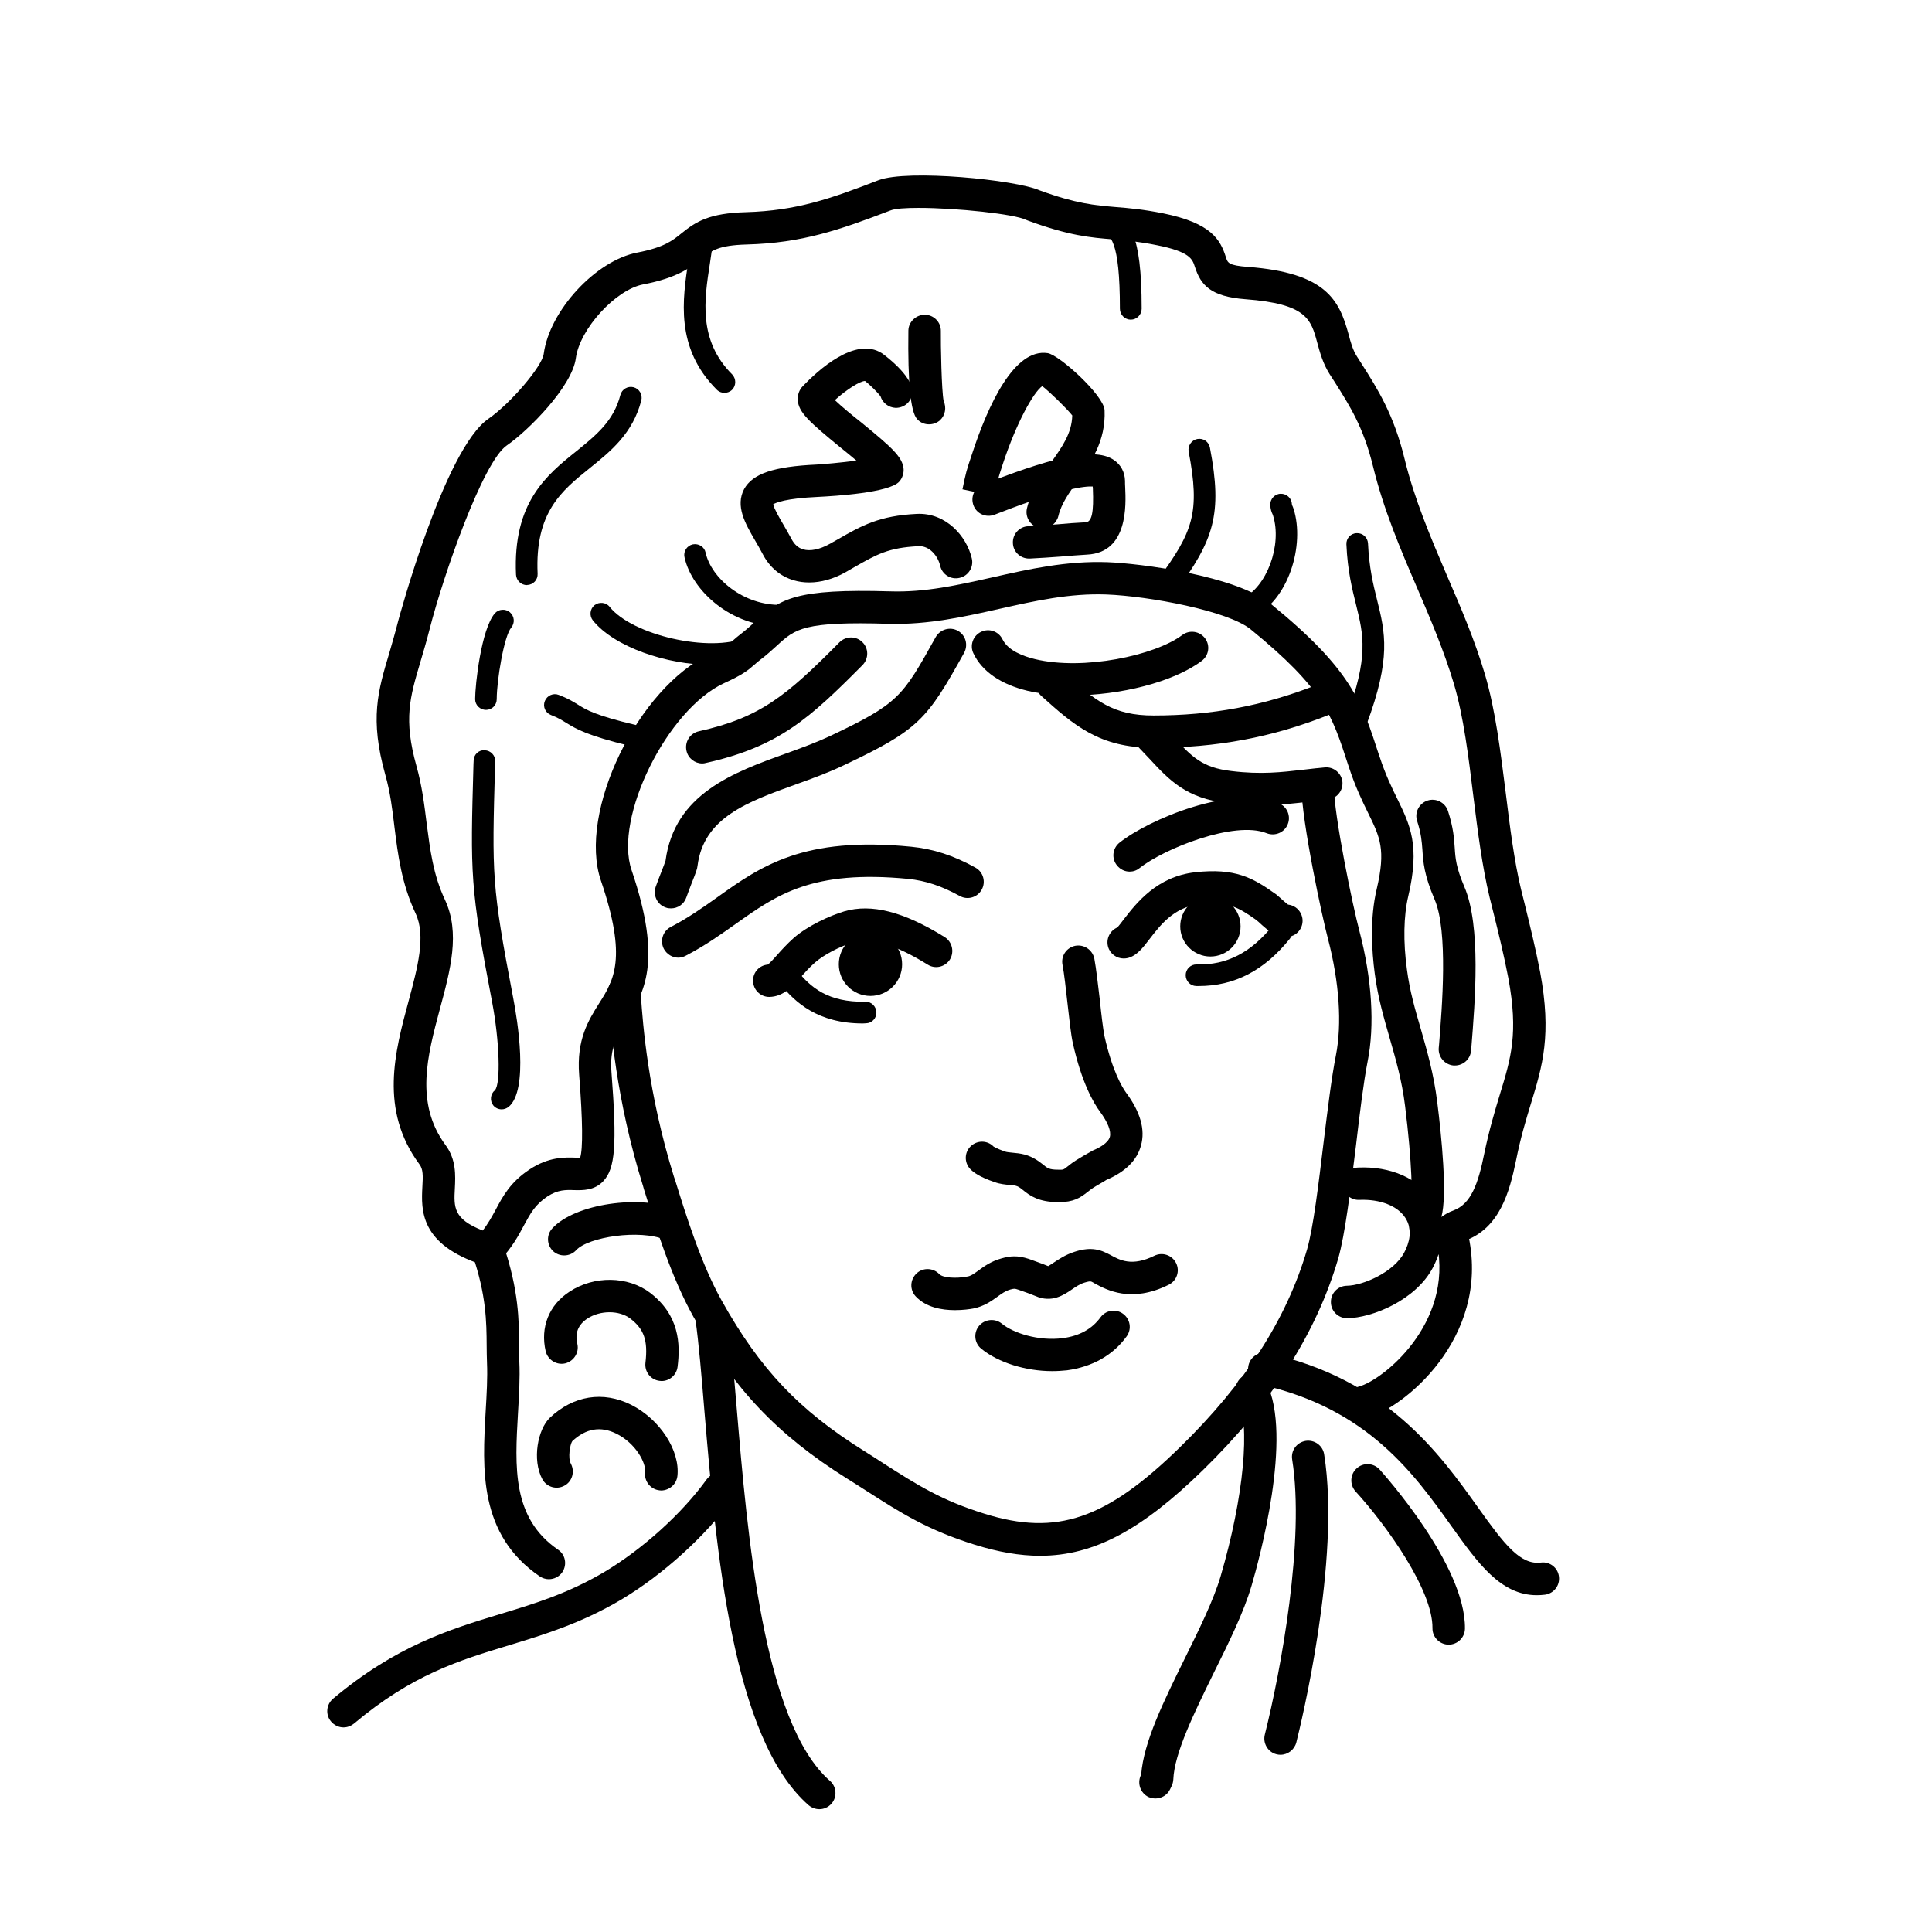 <?xml version="1.0" encoding="UTF-8"?>
<!DOCTYPE svg PUBLIC "-//W3C//DTD SVG 1.1//EN" "http://www.w3.org/Graphics/SVG/1.1/DTD/svg11.dtd">
<!-- Creator: CorelDRAW 2018 (64-Bit) -->
<svg xmlns="http://www.w3.org/2000/svg" xml:space="preserve" width="845px" height="845px" version="1.1" style="shape-rendering:geometricPrecision; text-rendering:geometricPrecision; image-rendering:optimizeQuality; fill-rule:evenodd; clip-rule:evenodd"
viewBox="0 0 117.19 117.19"
 xmlns:xlink="http://www.w3.org/1999/xlink">
 <defs>
  <style type="text/css">
   <![CDATA[
    .fil0 {fill:none}
    .fil2 {fill:black}
    .fil1 {fill:black;fill-rule:nonzero}
   ]]>
  </style>
 </defs>
 <g id="Слой_x0020_1">
  <rect class="fil0" width="117.19" height="117.19"/>
 </g>
 <g id="_1">
  <path class="fil1" d="M41.14 58.09c-0.35,0 -0.69,-0.2 -0.87,-0.53 -0.25,-0.48 -0.07,-1.08 0.41,-1.33 1.06,-0.55 1.95,-1.18 2.81,-1.79 2.69,-1.92 5.24,-3.72 11.78,-3.08 1.33,0.13 2.57,0.53 3.9,1.27 0.47,0.26 0.64,0.86 0.38,1.33 -0.26,0.48 -0.86,0.65 -1.33,0.39 -1.11,-0.61 -2.07,-0.93 -3.14,-1.04 -5.81,-0.56 -7.96,0.96 -10.45,2.73 -0.92,0.65 -1.86,1.32 -3.03,1.93 -0.15,0.08 -0.31,0.12 -0.46,0.12z"/>
  <path class="fil1" d="M68.52 52.87c-0.29,0 -0.57,-0.13 -0.77,-0.38 -0.34,-0.42 -0.27,-1.04 0.16,-1.38 1.78,-1.41 6.81,-3.54 9.66,-2.39 0.5,0.2 0.75,0.78 0.54,1.28 -0.2,0.5 -0.77,0.74 -1.28,0.54 -1.93,-0.78 -6.21,0.93 -7.7,2.11 -0.18,0.15 -0.39,0.22 -0.61,0.22z"/>
  <path class="fil1" d="M68.16 58.14c-0.43,0 -0.83,-0.28 -0.95,-0.72 -0.13,-0.48 0.12,-0.97 0.56,-1.16 0.09,-0.09 0.27,-0.33 0.4,-0.5 0.75,-0.97 2,-2.59 4.32,-2.85 2.42,-0.27 3.49,0.33 4.83,1.28 0.07,0.04 0.18,0.14 0.33,0.27 0.1,0.09 0.33,0.3 0.48,0.41 0.33,0.04 0.63,0.23 0.78,0.55 0.24,0.48 0.04,1.07 -0.44,1.31 -0.81,0.4 -1.55,-0.27 -2.14,-0.82 -0.07,-0.05 -0.12,-0.1 -0.16,-0.13 -1.07,-0.75 -1.67,-1.12 -3.46,-0.92 -1.49,0.17 -2.32,1.24 -2.98,2.1 -0.43,0.56 -0.77,1 -1.31,1.15 -0.09,0.02 -0.18,0.03 -0.26,0.03z"/>
  <path class="fil1" d="M46.66 60.47c-0.54,0 -0.98,-0.44 -0.98,-0.98 -0.01,-0.52 0.39,-0.94 0.89,-0.98 0.13,-0.09 0.37,-0.36 0.55,-0.56 0.27,-0.31 0.61,-0.68 1.03,-1.06 0.86,-0.74 2.16,-1.34 3.06,-1.61 1.65,-0.48 3.59,0.01 6.09,1.56 0.46,0.29 0.6,0.9 0.32,1.36 -0.29,0.46 -0.9,0.6 -1.35,0.31 -1.97,-1.22 -3.44,-1.66 -4.5,-1.35 -0.82,0.24 -1.79,0.75 -2.33,1.22 -0.33,0.29 -0.6,0.59 -0.86,0.88 -0.53,0.59 -1.07,1.2 -1.92,1.21l0 0z"/>
  <path class="fil1" d="M64.21 72.92c-0.02,0 -0.04,0 -0.07,0 -1.12,-0.02 -1.64,-0.36 -2.11,-0.75 -0.19,-0.15 -0.26,-0.2 -0.4,-0.24 -0.1,-0.03 -0.23,-0.04 -0.38,-0.05 -0.26,-0.03 -0.58,-0.05 -0.93,-0.18 -0.94,-0.32 -1.28,-0.6 -1.46,-0.78 -0.38,-0.39 -0.37,-1.02 0.02,-1.39 0.39,-0.38 1.02,-0.37 1.39,0.02l0 0c0.01,0 0.18,0.12 0.69,0.3 0.12,0.04 0.28,0.05 0.46,0.07 0.21,0.02 0.45,0.04 0.72,0.11 0.55,0.15 0.88,0.42 1.13,0.61 0.25,0.21 0.37,0.31 0.9,0.31 0.33,0.01 0.33,0.01 0.58,-0.19 0.16,-0.13 0.39,-0.31 0.72,-0.5l0.3 -0.18c0.42,-0.24 0.45,-0.26 0.53,-0.3 0.34,-0.14 0.91,-0.43 1.02,-0.82 0.09,-0.34 -0.12,-0.88 -0.59,-1.52 -0.39,-0.52 -1.12,-1.76 -1.66,-4.19 -0.11,-0.51 -0.21,-1.43 -0.32,-2.4 -0.1,-0.89 -0.2,-1.81 -0.3,-2.32 -0.11,-0.54 0.24,-1.05 0.77,-1.16 0.54,-0.1 1.05,0.25 1.16,0.78 0.11,0.59 0.22,1.55 0.33,2.48 0.09,0.88 0.2,1.79 0.28,2.2 0.48,2.14 1.08,3.12 1.31,3.44 0.87,1.17 1.18,2.25 0.91,3.21 -0.24,0.9 -0.95,1.6 -2.1,2.09 -0.06,0.04 -0.19,0.12 -0.35,0.21l-0.29 0.17c-0.22,0.13 -0.36,0.24 -0.5,0.35 -0.45,0.36 -0.85,0.62 -1.76,0.62z"/>
  <path class="fil1" d="M65.05 42.18c-0.98,0 -1.91,-0.09 -2.73,-0.28 -1.61,-0.39 -2.75,-1.17 -3.27,-2.26 -0.24,-0.48 -0.04,-1.07 0.45,-1.31 0.49,-0.24 1.07,-0.04 1.31,0.45 0.33,0.68 1.26,1.03 1.97,1.2 2.93,0.71 7.28,-0.22 8.93,-1.46 0.44,-0.33 1.05,-0.24 1.38,0.19 0.33,0.44 0.24,1.05 -0.2,1.38 -1.72,1.29 -4.96,2.09 -7.84,2.09z"/>
  <path class="fil1" d="M69.97 45.36c-3.3,0 -4.84,-1.38 -6.8,-3.14 -0.41,-0.36 -0.44,-0.99 -0.08,-1.39 0.37,-0.4 0.99,-0.44 1.39,-0.07 1.99,1.78 3.05,2.64 5.49,2.64l0 0c3.54,0 6.68,-0.59 9.86,-1.84l0.28 -0.16c0.47,-0.27 1.07,-0.1 1.34,0.38 0.26,0.47 0.1,1.07 -0.38,1.33l-0.34 0.19c-0.04,0.03 -0.07,0.04 -0.12,0.06 -3.44,1.37 -6.82,2 -10.64,2l0 0z"/>
  <path class="fil1" d="M76.46 48.85c-0.6,0 -1.26,-0.04 -2,-0.13 -2.5,-0.3 -3.5,-1.36 -4.75,-2.71 -0.24,-0.25 -0.49,-0.52 -0.76,-0.8 -0.38,-0.39 -0.38,-1.01 0.01,-1.39 0.39,-0.38 1.01,-0.37 1.39,0.01 0.29,0.3 0.55,0.58 0.79,0.84 1.18,1.25 1.76,1.89 3.56,2.1 1.79,0.22 3.04,0.07 4.35,-0.08 0.43,-0.05 0.86,-0.1 1.31,-0.14 0.54,-0.05 1.02,0.35 1.07,0.89 0.04,0.54 -0.36,1.01 -0.9,1.06 -0.43,0.04 -0.84,0.09 -1.24,0.14 -0.88,0.1 -1.77,0.21 -2.83,0.21z"/>
  <path class="fil1" d="M40.7 55.1c-0.1,0 -0.21,-0.01 -0.31,-0.05 -0.52,-0.17 -0.79,-0.73 -0.62,-1.25 0.08,-0.23 0.21,-0.57 0.34,-0.9 0.09,-0.23 0.22,-0.56 0.26,-0.69 0.54,-4.06 4.13,-5.36 7.29,-6.5 0.95,-0.34 1.84,-0.67 2.66,-1.05 4.2,-1.99 4.41,-2.37 6.44,-6.02 0.27,-0.47 0.87,-0.64 1.34,-0.38 0.48,0.27 0.64,0.86 0.38,1.34 -2.26,4.06 -2.73,4.66 -7.32,6.83 -0.9,0.43 -1.88,0.79 -2.83,1.13 -3.03,1.09 -5.65,2.04 -6.02,4.96 -0.02,0.19 -0.08,0.36 -0.37,1.09 -0.11,0.3 -0.24,0.62 -0.31,0.83 -0.14,0.41 -0.52,0.66 -0.93,0.66z"/>
  <path class="fil1" d="M42.6 46.31c-0.45,0 -0.86,-0.31 -0.96,-0.77 -0.12,-0.53 0.21,-1.06 0.74,-1.18 3.73,-0.83 5.31,-2.14 8.54,-5.4 0.39,-0.39 1.01,-0.39 1.39,-0.01 0.39,0.38 0.39,1 0.01,1.39 -3.2,3.22 -5.07,4.95 -9.51,5.94 -0.07,0.02 -0.14,0.03 -0.21,0.03z"/>
  <path class="fil1" d="M55.74 12.61c-0.81,0 -1.45,0.04 -1.74,0.16 -3.08,1.18 -5.35,1.97 -8.7,2.06 -1.74,0.05 -2.13,0.37 -2.73,0.85 -0.64,0.52 -1.45,1.17 -3.55,1.57 -1.68,0.32 -3.85,2.7 -4.09,4.47 -0.22,1.72 -2.88,4.4 -4.19,5.3 -1.45,0.99 -3.85,7.88 -4.68,11.14 -0.19,0.75 -0.39,1.41 -0.56,1.99 -0.64,2.16 -1.03,3.47 -0.24,6.31 0.34,1.21 0.48,2.36 0.62,3.49 0.21,1.59 0.39,3.1 1.11,4.63 0.94,2.01 0.33,4.26 -0.31,6.63 -0.75,2.8 -1.53,5.7 0.34,8.24 0.66,0.88 0.61,1.86 0.57,2.64 -0.06,1.13 -0.1,1.85 1.69,2.55 0.33,-0.42 0.55,-0.83 0.78,-1.25 0.44,-0.83 0.9,-1.69 2.07,-2.46 1.15,-0.76 2.12,-0.73 2.77,-0.71 0.09,0 0.2,0.01 0.29,0 0.17,-0.52 0.16,-2.21 -0.06,-5.02 -0.17,-2.15 0.57,-3.32 1.21,-4.34 0.89,-1.4 1.72,-2.72 0.11,-7.44 -1.42,-4.15 2.25,-11.74 6.65,-13.76 0.92,-0.42 1.11,-0.59 1.36,-0.81 0.12,-0.11 0.25,-0.22 0.43,-0.36 0.37,-0.28 0.65,-0.54 0.93,-0.8 1.52,-1.38 2.43,-1.99 8.18,-1.82 2.11,0.07 4.1,-0.38 6.2,-0.85 2.21,-0.5 4.49,-1.01 6.98,-0.92 1.91,0.07 7.8,0.8 9.94,2.56 4.85,3.96 5.48,5.9 6.52,9.12l0.04 0.11c0.36,1.1 0.74,1.88 1.08,2.57 0.77,1.58 1.39,2.83 0.66,5.91 -0.28,1.18 -0.31,2.76 -0.08,4.43 0.17,1.31 0.5,2.44 0.85,3.64 0.38,1.33 0.78,2.71 0.99,4.41 0.26,2.07 0.62,5.65 0.25,6.97 0.19,-0.14 0.43,-0.29 0.74,-0.4 1.05,-0.39 1.49,-1.6 1.86,-3.44 0.3,-1.45 0.64,-2.58 0.94,-3.57 0.69,-2.25 1.14,-3.74 0.52,-7.09 -0.25,-1.31 -0.6,-2.75 -0.92,-4.03l-0.21 -0.84c-0.46,-1.9 -0.73,-4.06 -0.99,-6.15 -0.29,-2.37 -0.59,-4.83 -1.18,-6.82 -0.59,-1.98 -1.42,-3.93 -2.23,-5.82 -1.01,-2.34 -2.04,-4.77 -2.67,-7.35 -0.58,-2.38 -1.4,-3.67 -2.35,-5.17l-0.29 -0.45c-0.41,-0.65 -0.59,-1.32 -0.75,-1.91 -0.38,-1.41 -0.64,-2.35 -4.35,-2.63 -2.1,-0.16 -2.71,-0.84 -3.07,-1.96 -0.15,-0.47 -0.29,-0.92 -2.32,-1.32 -1.09,-0.22 -1.88,-0.29 -2.64,-0.35 -1.37,-0.11 -2.67,-0.22 -5.17,-1.14 -0.03,-0.01 -0.07,-0.03 -0.1,-0.04 -0.7,-0.36 -4.25,-0.73 -6.51,-0.73zm-26.15 64.17c-0.1,0 -0.21,-0.02 -0.3,-0.05 -3.85,-1.24 -3.74,-3.35 -3.67,-4.74 0.04,-0.67 0.05,-1.07 -0.18,-1.37 -2.44,-3.3 -1.49,-6.82 -0.65,-9.92 0.54,-2.02 1.06,-3.93 0.42,-5.29 -0.85,-1.81 -1.07,-3.54 -1.28,-5.22 -0.13,-1.1 -0.26,-2.14 -0.56,-3.2 -0.95,-3.39 -0.45,-5.07 0.25,-7.4 0.17,-0.59 0.35,-1.2 0.53,-1.91 0.03,-0.11 2.8,-10.44 5.48,-12.28 1.34,-0.93 3.25,-3.17 3.35,-3.93 0.35,-2.63 3.16,-5.67 5.68,-6.15 1.61,-0.31 2.13,-0.72 2.68,-1.17 0.88,-0.71 1.68,-1.22 3.91,-1.28 3.04,-0.09 5.07,-0.79 8.04,-1.94 1.76,-0.67 8.32,-0.03 9.78,0.62 2.22,0.81 3.33,0.9 4.61,1.01 0.78,0.06 1.67,0.14 2.87,0.38 2.92,0.59 3.47,1.59 3.81,2.66 0.11,0.35 0.16,0.5 1.34,0.59 4.72,0.36 5.53,1.99 6.1,4.08 0.13,0.5 0.26,0.97 0.52,1.37l0.28 0.44c0.96,1.51 1.95,3.07 2.6,5.76 0.59,2.43 1.59,4.78 2.56,7.05 0.84,1.94 1.7,3.94 2.32,6.04 0.63,2.14 0.94,4.68 1.25,7.13 0.25,2.04 0.51,4.14 0.94,5.92l0.21 0.84c0.32,1.3 0.68,2.78 0.94,4.14 0.71,3.82 0.15,5.68 -0.57,8.02 -0.29,0.95 -0.62,2.04 -0.89,3.4 -0.4,1.95 -1,4.11 -3.1,4.88 -0.22,0.08 -0.32,0.18 -0.46,0.32 -0.96,0.95 -1.8,0.44 -2.57,-0.25 -0.2,-0.17 -0.31,-0.42 -0.33,-0.68l-0.01 -0.17c-0.04,-0.61 -0.05,-0.92 0.05,-1.21 0.17,-0.46 0.11,-2.79 -0.31,-6.17 -0.19,-1.56 -0.57,-2.86 -0.93,-4.11 -0.35,-1.22 -0.72,-2.47 -0.91,-3.93 -0.18,-1.35 -0.31,-3.34 0.12,-5.14 0.56,-2.39 0.2,-3.13 -0.52,-4.6 -0.35,-0.71 -0.78,-1.59 -1.18,-2.82l-0.04 -0.12c-0.99,-3.06 -1.49,-4.6 -5.9,-8.2 -1.37,-1.13 -6.18,-2.02 -8.76,-2.12 -2.24,-0.08 -4.3,0.38 -6.48,0.87 -2.13,0.48 -4.33,0.97 -6.69,0.91 -5.19,-0.16 -5.7,0.3 -6.79,1.3 -0.3,0.27 -0.63,0.58 -1.07,0.91 -0.13,0.1 -0.23,0.19 -0.32,0.27 -0.41,0.36 -0.74,0.62 -1.84,1.12 -3.45,1.59 -6.7,8.16 -5.61,11.34 1.91,5.61 0.73,7.48 -0.3,9.12 -0.58,0.92 -1.04,1.65 -0.92,3.14 0.34,4.42 0.23,5.84 -0.5,6.61 -0.54,0.57 -1.24,0.55 -1.75,0.54 -0.51,-0.02 -1,-0.03 -1.63,0.38 -0.75,0.5 -1.03,1.02 -1.42,1.74 -0.34,0.64 -0.73,1.37 -1.49,2.16 -0.19,0.2 -0.45,0.31 -0.71,0.31z"/>
  <path class="fil1" d="M63.09 94.37c-1.24,0 -2.54,-0.23 -3.96,-0.67 -2.85,-0.89 -4.49,-1.93 -6.56,-3.26 -0.38,-0.24 -0.78,-0.5 -1.2,-0.76 -4.22,-2.65 -6.83,-5.4 -9.31,-9.81 -1.35,-2.41 -2.3,-5.49 -3,-7.73l-0.05 -0.18c-1.66,-5.32 -1.97,-9.7 -2.09,-11.35l-0.03 -0.38c-0.05,-0.54 0.36,-1.01 0.9,-1.06 0.53,-0.04 1.01,0.36 1.06,0.9l0.03 0.4c0.11,1.58 0.41,5.8 2,10.91l0.06 0.17c0.67,2.16 1.59,5.12 2.84,7.35 2.33,4.16 4.67,6.63 8.63,9.11 0.43,0.27 0.84,0.53 1.22,0.78 2.02,1.29 3.48,2.22 6.09,3.03 4.38,1.37 7.38,0.34 11.87,-4.05 3.95,-3.86 6.46,-7.77 7.69,-11.97 0.38,-1.31 0.7,-3.97 1.01,-6.54 0.25,-2.02 0.48,-3.92 0.74,-5.23 0.38,-1.93 0.21,-4.45 -0.48,-7.09 -0.33,-1.23 -1.59,-7.04 -1.62,-9.32 0,-0.54 0.43,-0.99 0.97,-0.99 0.54,0.02 0.99,0.43 1,0.97 0.02,1.94 1.18,7.45 1.55,8.84 0.77,2.93 0.95,5.76 0.5,7.98 -0.24,1.23 -0.47,3.1 -0.7,5.07 -0.33,2.66 -0.66,5.4 -1.08,6.86 -1.33,4.53 -4.01,8.73 -8.21,12.83 -3.67,3.58 -6.58,5.19 -9.87,5.19z"/>
  <path class="fil1" d="M57.92 79.47c-0.78,0 -1.75,-0.16 -2.38,-0.84 -0.37,-0.4 -0.34,-1.02 0.06,-1.39 0.39,-0.37 1.02,-0.34 1.38,0.05 0.2,0.21 0.99,0.28 1.7,0.14 0.2,-0.03 0.36,-0.14 0.65,-0.35 0.34,-0.25 0.77,-0.57 1.42,-0.75 0.53,-0.15 0.97,-0.19 1.65,0.03 0.19,0.07 0.9,0.32 1.18,0.44 0.08,-0.04 0.22,-0.14 0.33,-0.21 0.3,-0.2 0.71,-0.48 1.27,-0.66 0.31,-0.1 1.06,-0.34 1.84,0.03 0.1,0.04 0.21,0.1 0.33,0.16 0.58,0.32 1.31,0.72 2.67,0.05 0.49,-0.24 1.08,-0.04 1.32,0.45 0.24,0.48 0.04,1.07 -0.45,1.31 -2.27,1.13 -3.77,0.31 -4.49,-0.08 -0.07,-0.05 -0.14,-0.08 -0.2,-0.11 -0.07,-0.03 -0.19,-0.01 -0.42,0.06 -0.29,0.09 -0.52,0.25 -0.77,0.42 -0.48,0.33 -1.22,0.83 -2.21,0.39 -0.13,-0.06 -0.73,-0.28 -1.03,-0.38 -0.23,-0.08 -0.26,-0.07 -0.49,-0.01 -0.31,0.09 -0.52,0.25 -0.8,0.45 -0.35,0.25 -0.79,0.57 -1.44,0.7 -0.21,0.04 -0.63,0.1 -1.12,0.1z"/>
  <path class="fil1" d="M63.82 83.17c-1.59,0 -3.26,-0.51 -4.3,-1.36 -0.42,-0.34 -0.48,-0.96 -0.14,-1.38 0.35,-0.42 0.97,-0.48 1.39,-0.14 0.69,0.57 2.22,1.07 3.69,0.88 1.01,-0.13 1.78,-0.56 2.29,-1.26 0.32,-0.44 0.93,-0.54 1.37,-0.22 0.44,0.32 0.54,0.93 0.22,1.37 -0.82,1.14 -2.08,1.85 -3.62,2.06 -0.3,0.03 -0.59,0.05 -0.9,0.05z"/>
  <path class="fil1" d="M49.09 35.33c-0.33,0 -0.64,-0.04 -0.94,-0.13 -0.82,-0.24 -1.47,-0.79 -1.89,-1.6 -0.15,-0.29 -0.31,-0.56 -0.46,-0.82 -0.6,-1.03 -1.21,-2.09 -0.66,-3.12 0.52,-0.93 1.79,-1.36 4.39,-1.48 0.4,-0.02 1.5,-0.12 2.42,-0.24 -0.32,-0.27 -0.66,-0.55 -0.95,-0.78 -1.93,-1.58 -2.56,-2.15 -2.61,-2.89 -0.02,-0.32 0.09,-0.62 0.3,-0.84 0.91,-0.95 3.18,-3.05 4.81,-2 0.02,0.01 1.88,1.34 1.84,2.36 -0.02,0.54 -0.46,0.96 -1.02,0.95 -0.43,-0.02 -0.79,-0.31 -0.91,-0.7 -0.17,-0.24 -0.71,-0.76 -0.94,-0.93 -0.3,0.01 -1.07,0.48 -1.83,1.16 0.42,0.4 1.1,0.96 1.61,1.36 1.88,1.54 2.5,2.1 2.56,2.82 0.02,0.26 -0.08,0.56 -0.26,0.76 -0.6,0.68 -3.92,0.88 -4.93,0.93 -1.97,0.09 -2.56,0.35 -2.72,0.45 0.05,0.26 0.38,0.82 0.6,1.2 0.17,0.29 0.34,0.59 0.51,0.9 0.17,0.33 0.4,0.54 0.7,0.63 0.43,0.13 1.01,0.01 1.6,-0.32l0.5 -0.28c1.46,-0.84 2.52,-1.44 4.81,-1.55 1.74,-0.08 3.01,1.33 3.33,2.71 0.12,0.52 -0.21,1.05 -0.74,1.17 -0.53,0.13 -1.06,-0.2 -1.18,-0.73 -0.14,-0.61 -0.66,-1.23 -1.32,-1.19 -1.82,0.09 -2.52,0.49 -3.92,1.29l-0.52 0.3c-0.72,0.4 -1.47,0.61 -2.18,0.61z"/>
  <g>
   <path class="fil1" d="M57.25 27.87l0 0 0 0zm3.7 -6.59l0 0 0 0zm2.09 2.02l-2.09 -2.02zm0.21 8.75c-0.08,0 -0.16,-0.01 -0.23,-0.03 -0.53,-0.13 -0.85,-0.66 -0.73,-1.18 0.27,-1.13 0.88,-1.99 1.48,-2.81 0.66,-0.93 1.24,-1.74 1.27,-2.83 -0.35,-0.44 -1.35,-1.41 -1.82,-1.78 -0.55,0.39 -1.58,2.26 -2.39,4.72 -0.32,0.98 -0.32,0.98 -0.53,1.95l-1.92 -0.41c0.22,-1.06 0.23,-1.1 0.58,-2.14 0.97,-2.97 2.56,-6.43 4.59,-6.12 0.7,0.11 3.4,2.55 3.45,3.46 0.08,1.89 -0.83,3.16 -1.63,4.29 -0.51,0.7 -0.99,1.37 -1.17,2.12 -0.11,0.45 -0.51,0.76 -0.95,0.76z"/>
  </g>
  <path class="fil1" d="M62.42 33.88c-0.53,0 -0.96,-0.41 -0.98,-0.93 -0.03,-0.55 0.39,-1.01 0.93,-1.03 0.65,-0.03 1.24,-0.08 1.82,-0.12 0.54,-0.05 1.07,-0.09 1.66,-0.12 0.38,-0.02 0.5,-0.59 0.44,-2.05 0,-0.04 -0.01,-0.08 -0.01,-0.12 -0.47,-0.03 -1.84,0.12 -5.54,1.55 -0.41,0.16 -0.48,0.19 -0.6,0.21 -0.54,0.1 -1.05,-0.26 -1.14,-0.8 -0.09,-0.5 0.22,-0.98 0.7,-1.12 0.06,-0.02 0.17,-0.06 0.33,-0.12 4.29,-1.66 6.47,-2.05 7.53,-1.33 0.43,0.29 0.67,0.74 0.68,1.27 0,0.11 0,0.24 0.01,0.38 0.05,1.08 0.18,3.96 -2.3,4.09 -0.57,0.03 -1.09,0.08 -1.61,0.12 -0.6,0.04 -1.2,0.09 -1.88,0.12 -0.01,0 -0.03,0 -0.04,0z"/>
  <g>
   <path class="fil1" d="M57.08 24.1c0,0 0,0 0,0 0,0 0,0 0,0zm0 0c0,0 0,0 0,0 0,0 0,0 0,0zm0.17 0.28l0.01 0 -0.01 0zm-0.9 1.36c-0.26,0 -0.53,-0.1 -0.72,-0.32 -0.4,-0.43 -0.57,-2.24 -0.53,-5.37 0.01,-0.54 0.48,-0.96 1,-0.96 0.54,0.01 0.98,0.45 0.97,0.99 -0.01,0.79 0.04,3.64 0.17,4.25 0.18,0.39 0.1,0.86 -0.22,1.16 -0.19,0.17 -0.43,0.25 -0.67,0.25z"/>
  </g>
  <path class="fil1" d="M34.22 76.15c-0.23,0 -0.47,-0.08 -0.66,-0.25 -0.4,-0.37 -0.43,-0.99 -0.06,-1.39 1.36,-1.49 5.34,-2.08 7.61,-1.13 0.5,0.22 0.73,0.79 0.52,1.29 -0.21,0.5 -0.78,0.74 -1.29,0.53 -1.53,-0.65 -4.66,-0.17 -5.39,0.63 -0.19,0.21 -0.46,0.32 -0.73,0.32z"/>
  <path class="fil1" d="M40.13 83.77c-0.04,0 -0.08,-0.01 -0.12,-0.01 -0.54,-0.06 -0.92,-0.55 -0.86,-1.09 0.16,-1.35 -0.08,-2.05 -0.92,-2.69 -0.67,-0.51 -1.82,-0.51 -2.6,0 -0.56,0.37 -0.77,0.88 -0.61,1.54 0.12,0.52 -0.21,1.05 -0.74,1.18 -0.52,0.12 -1.05,-0.21 -1.18,-0.73 -0.34,-1.46 0.2,-2.82 1.46,-3.63 1.48,-0.97 3.52,-0.94 4.86,0.07 1.8,1.37 1.85,3.12 1.68,4.49 -0.06,0.5 -0.48,0.87 -0.97,0.87zm-0.02 6.64c-0.04,0 -0.07,-0.01 -0.11,-0.01 -0.54,-0.06 -0.93,-0.55 -0.87,-1.09 0.07,-0.57 -0.57,-1.76 -1.73,-2.34 -0.96,-0.48 -1.86,-0.33 -2.69,0.45 -0.13,0.19 -0.28,1.02 -0.08,1.37 0.25,0.48 0.08,1.08 -0.4,1.33 -0.48,0.26 -1.07,0.08 -1.33,-0.39 -0.64,-1.18 -0.28,-3.04 0.46,-3.74 1.42,-1.34 3.22,-1.63 4.92,-0.78 1.75,0.88 2.98,2.78 2.81,4.32 -0.06,0.51 -0.49,0.87 -0.98,0.88z"/>
  <path class="fil1" d="M81.71 79.96c-0.54,0 -0.98,-0.44 -0.98,-0.97 -0.01,-0.55 0.42,-0.99 0.97,-1 0.97,-0.01 2.85,-0.82 3.48,-2.02 0.29,-0.55 0.54,-1.36 0.07,-2.09 -0.47,-0.74 -1.54,-1.15 -2.79,-1.1 -0.54,0.03 -1,-0.39 -1.03,-0.93 -0.02,-0.55 0.4,-1.01 0.94,-1.03 1.98,-0.09 3.68,0.66 4.54,2 0.74,1.17 0.75,2.65 0.01,4.06 -1.03,1.98 -3.68,3.06 -5.2,3.08l-0.01 0z"/>
  <path class="fil1" d="M82.66 86.05c-0.44,0 -0.84,-0.3 -0.95,-0.74 -0.14,-0.52 0.17,-1.06 0.7,-1.2 1.45,-0.37 5.76,-3.82 4.75,-8.67 -0.11,-0.53 0.23,-1.05 0.76,-1.16 0.54,-0.11 1.06,0.23 1.17,0.76 1.27,6.15 -3.98,10.4 -6.18,10.97 -0.09,0.03 -0.17,0.04 -0.25,0.04z"/>
  <path class="fil1" d="M49.7 109.74c-0.23,0 -0.46,-0.08 -0.65,-0.24 -4.65,-4.06 -5.61,-15.52 -6.32,-23.89 -0.18,-2.2 -0.34,-4.11 -0.55,-5.61 -0.07,-0.54 0.31,-1.03 0.85,-1.11 0.54,-0.07 1.03,0.31 1.1,0.85 0.21,1.55 0.37,3.47 0.56,5.71 0.64,7.58 1.6,19.03 5.65,22.57 0.41,0.35 0.45,0.98 0.1,1.38 -0.2,0.23 -0.47,0.34 -0.74,0.34z"/>
  <path class="fil1" d="M20.84 104.78c-0.28,0 -0.56,-0.12 -0.76,-0.36 -0.35,-0.41 -0.29,-1.03 0.12,-1.38 3.85,-3.22 7.04,-4.19 10.12,-5.13 2.12,-0.64 4.12,-1.25 6.34,-2.56 2.31,-1.38 4.69,-3.52 6.2,-5.61 0.32,-0.44 0.93,-0.54 1.37,-0.22 0.44,0.32 0.54,0.94 0.22,1.38 -1.66,2.28 -4.26,4.64 -6.79,6.14 -2.42,1.43 -4.63,2.1 -6.76,2.75 -3.04,0.92 -5.9,1.79 -9.43,4.76 -0.19,0.15 -0.41,0.23 -0.63,0.23z"/>
  <g>
   <path class="fil1" d="M70.19 107.91l0 0 0 0zm-0.1 1.18c-0.15,0 -0.29,-0.03 -0.43,-0.09 -0.49,-0.24 -0.69,-0.83 -0.46,-1.32l0.02 -0.03c0.15,-1.99 1.36,-4.44 2.64,-7.04 0.86,-1.74 1.75,-3.54 2.18,-5 1.41,-4.81 1.83,-9.27 1.02,-10.86 -0.25,-0.48 -0.06,-1.08 0.43,-1.32 0.48,-0.25 1.07,-0.06 1.32,0.43 1.64,3.22 -0.45,10.82 -0.89,12.31 -0.47,1.62 -1.4,3.5 -2.3,5.31 -1.17,2.39 -2.39,4.86 -2.45,6.46 -0.01,0.14 -0.04,0.27 -0.1,0.39l-0.1 0.21c-0.17,0.35 -0.52,0.55 -0.88,0.55z"/>
  </g>
  <path class="fil1" d="M93.22 96.76c-2.19,0 -3.57,-1.94 -5.16,-4.16 -2.28,-3.2 -5.11,-7.17 -11.58,-8.61 -0.53,-0.11 -0.87,-0.64 -0.75,-1.17 0.12,-0.53 0.64,-0.86 1.17,-0.75 7.21,1.6 10.42,6.1 12.76,9.38 1.59,2.23 2.56,3.49 3.81,3.33 0.54,-0.07 1.03,0.32 1.09,0.85 0.07,0.54 -0.31,1.03 -0.85,1.1 -0.17,0.02 -0.33,0.03 -0.49,0.03z"/>
  <path class="fil1" d="M77.67 106.44c-0.08,0 -0.16,-0.01 -0.24,-0.03 -0.52,-0.13 -0.84,-0.67 -0.71,-1.19 0.98,-3.91 2.44,-11.82 1.66,-16.69 -0.09,-0.54 0.28,-1.04 0.82,-1.13 0.53,-0.08 1.04,0.28 1.12,0.82 1.02,6.39 -1.41,16.36 -1.69,17.48 -0.12,0.44 -0.52,0.74 -0.96,0.74z"/>
  <path class="fil1" d="M87.87 99.76l-0.01 0c-0.54,-0.01 -0.98,-0.46 -0.97,-1 0.03,-2.29 -2.77,-6.22 -4.67,-8.3 -0.36,-0.41 -0.33,-1.03 0.07,-1.39 0.4,-0.37 1.02,-0.34 1.39,0.06 0.21,0.24 5.23,5.8 5.18,9.66 -0.01,0.54 -0.45,0.97 -0.99,0.97z"/>
  <path class="fil1" d="M75.65 37.55c-0.24,0 -0.47,-0.14 -0.59,-0.38 -0.15,-0.32 -0.01,-0.71 0.31,-0.87 1.47,-0.7 2.41,-3.24 1.85,-5.03 -0.01,-0.03 -0.02,-0.06 -0.03,-0.08 -0.07,-0.14 -0.12,-0.29 -0.14,-0.56 -0.01,-0.36 0.27,-0.67 0.63,-0.68 0.35,-0.01 0.67,0.26 0.68,0.62l0.02 0.08c0.03,0.06 0.06,0.14 0.09,0.23 0.68,2.17 -0.28,5.53 -2.53,6.6 -0.09,0.05 -0.19,0.07 -0.29,0.07z"/>
  <path class="fil1" d="M70.79 36.16c-0.14,0 -0.27,-0.04 -0.39,-0.13 -0.29,-0.21 -0.35,-0.62 -0.14,-0.91 2.1,-2.87 2.55,-4.01 1.84,-7.73 -0.06,-0.35 0.17,-0.69 0.52,-0.76 0.36,-0.07 0.7,0.16 0.77,0.52 0.78,4.07 0.23,5.6 -2.07,8.74 -0.13,0.18 -0.33,0.27 -0.53,0.27z"/>
  <path class="fil1" d="M43.14 40.33c-2.69,0 -5.89,-1.09 -7.18,-2.7 -0.22,-0.28 -0.18,-0.69 0.1,-0.92 0.28,-0.22 0.7,-0.18 0.92,0.1 1.39,1.73 6.08,2.79 8.25,1.86 0.33,-0.14 0.71,0.01 0.86,0.34 0.14,0.34 -0.02,0.72 -0.35,0.87 -0.72,0.3 -1.63,0.45 -2.6,0.45z"/>
  <path class="fil1" d="M30.43 67.29c-0.19,0 -0.38,-0.08 -0.51,-0.24 -0.22,-0.28 -0.18,-0.69 0.1,-0.92 0.36,-0.39 0.28,-2.99 -0.17,-5.35 -1.34,-6.99 -1.32,-7.7 -1.13,-14.43l0.01 -0.21c0,-0.36 0.3,-0.66 0.67,-0.63 0.36,0.01 0.65,0.31 0.64,0.67l-0.01 0.21c-0.19,6.74 -0.21,7.29 1.1,14.15 0.25,1.29 0.96,5.58 -0.28,6.6 -0.13,0.1 -0.27,0.15 -0.42,0.15z"/>
  <path class="fil1" d="M31.96 35.49c-0.35,0 -0.64,-0.28 -0.66,-0.63 -0.2,-4.38 1.85,-6.04 3.66,-7.49 1.21,-0.98 2.26,-1.83 2.67,-3.41 0.09,-0.35 0.45,-0.56 0.8,-0.47 0.35,0.09 0.56,0.45 0.47,0.8 -0.52,2 -1.84,3.07 -3.12,4.1 -1.72,1.38 -3.34,2.69 -3.17,6.41 0.02,0.36 -0.26,0.67 -0.62,0.68 -0.01,0.01 -0.02,0.01 -0.03,0.01z"/>
  <path class="fil1" d="M88.25 64.63c-0.02,0 -0.05,0 -0.08,0 -0.54,-0.05 -0.94,-0.52 -0.9,-1.06l0.02 -0.21c0.18,-2.23 0.56,-6.87 -0.27,-8.8 -0.64,-1.49 -0.69,-2.26 -0.74,-3.01 -0.04,-0.52 -0.07,-0.97 -0.32,-1.75 -0.17,-0.52 0.12,-1.07 0.63,-1.24 0.52,-0.17 1.07,0.12 1.24,0.63 0.33,1.02 0.37,1.66 0.41,2.23 0.04,0.64 0.08,1.19 0.58,2.36 1.03,2.39 0.65,6.99 0.43,9.74l-0.02 0.21c-0.04,0.51 -0.47,0.9 -0.98,0.9z"/>
  <path class="fil1" d="M82.28 44.37c-0.08,0 -0.15,-0.01 -0.23,-0.04 -0.34,-0.12 -0.51,-0.5 -0.38,-0.84 1.36,-3.65 1.04,-4.97 0.59,-6.79 -0.24,-0.97 -0.52,-2.07 -0.59,-3.68 -0.02,-0.36 0.26,-0.67 0.62,-0.68 0.37,-0.02 0.67,0.26 0.69,0.62 0.07,1.48 0.31,2.47 0.55,3.43 0.49,1.97 0.87,3.53 -0.64,7.56 -0.09,0.26 -0.34,0.42 -0.61,0.42z"/>
  <path class="fil2" d="M52.8 56.57c1.06,0 1.92,0.86 1.92,1.92 0,1.06 -0.86,1.92 -1.92,1.92 -1.06,0 -1.92,-0.86 -1.92,-1.92 0,-1.06 0.86,-1.92 1.92,-1.92z"/>
  <path class="fil2" d="M73.42 54.36c1.01,0 1.83,0.82 1.83,1.83 0,1.01 -0.82,1.83 -1.83,1.83 -1.01,0 -1.83,-0.82 -1.83,-1.83 0,-1.01 0.82,-1.83 1.83,-1.83z"/>
  <path class="fil1" d="M33.29 95.79c-0.19,0 -0.38,-0.06 -0.55,-0.17 -3.72,-2.54 -3.48,-6.52 -3.28,-10.03 0.06,-1.03 0.12,-2.01 0.08,-2.93 -0.01,-0.34 -0.02,-0.68 -0.02,-1.04 -0.01,-1.43 -0.02,-3.05 -0.86,-5.51 -0.18,-0.51 0.09,-1.07 0.61,-1.25 0.51,-0.17 1.07,0.1 1.25,0.61 0.95,2.77 0.96,4.64 0.97,6.14 0,0.34 0,0.66 0.01,0.97 0.05,1.02 -0.02,2.09 -0.08,3.13 -0.19,3.28 -0.37,6.37 2.43,8.29 0.45,0.3 0.56,0.91 0.26,1.36 -0.19,0.28 -0.5,0.43 -0.82,0.43z"/>
  <path class="fil1" d="M47.28 38c-2.91,0 -5.31,-2.15 -5.76,-4.2 -0.08,-0.36 0.15,-0.7 0.5,-0.78 0.36,-0.07 0.71,0.15 0.78,0.5 0.34,1.55 2.29,3.22 4.6,3.17 0.37,-0.02 0.66,0.28 0.67,0.64 0.01,0.36 -0.28,0.66 -0.64,0.67 -0.05,0 -0.1,0 -0.15,0z"/>
  <path class="fil1" d="M38.42 45.28c-0.05,0 -0.1,-0.01 -0.15,-0.02 -2.68,-0.65 -3.31,-1.04 -3.92,-1.41 -0.27,-0.17 -0.49,-0.31 -0.93,-0.48 -0.34,-0.13 -0.51,-0.51 -0.37,-0.85 0.13,-0.33 0.51,-0.5 0.84,-0.37 0.55,0.21 0.86,0.4 1.15,0.58 0.52,0.33 1.06,0.66 3.54,1.25 0.35,0.09 0.57,0.44 0.48,0.79 -0.07,0.3 -0.34,0.51 -0.64,0.51z"/>
  <path class="fil1" d="M43.94 23.83c-0.16,0 -0.33,-0.06 -0.46,-0.19 -2.54,-2.54 -2.08,-5.48 -1.72,-7.85 0.08,-0.5 0.15,-0.97 0.19,-1.4 0.03,-0.36 0.35,-0.63 0.71,-0.6 0.36,0.03 0.63,0.35 0.6,0.71 -0.05,0.48 -0.12,0.97 -0.2,1.49 -0.34,2.18 -0.72,4.65 1.35,6.72 0.25,0.26 0.25,0.68 0,0.93 -0.13,0.13 -0.3,0.19 -0.47,0.19z"/>
  <path class="fil1" d="M29.48 43.06c-0.36,0 -0.66,-0.29 -0.66,-0.65 0,-0.89 0.37,-4.24 1.19,-5.2 0.23,-0.27 0.65,-0.3 0.92,-0.07 0.28,0.24 0.31,0.65 0.08,0.93 -0.43,0.49 -0.88,3.18 -0.88,4.34 0,0.36 -0.29,0.65 -0.65,0.65z"/>
  <path class="fil1" d="M68.59 19.39c-0.36,0 -0.66,-0.3 -0.66,-0.66 0,-4.19 -0.59,-4.49 -1.16,-4.78 -0.15,-0.08 -0.29,-0.15 -0.44,-0.25 -0.3,-0.2 -0.39,-0.6 -0.19,-0.91 0.2,-0.3 0.61,-0.38 0.91,-0.18 0.1,0.07 0.21,0.12 0.32,0.17 1.13,0.58 1.88,1.31 1.88,5.95 0,0.36 -0.3,0.66 -0.66,0.66z"/>
  <path class="fil1" d="M52.34 62.08c-2.73,0 -4.11,-1.28 -5.01,-2.39 -0.23,-0.28 -0.18,-0.7 0.1,-0.92 0.28,-0.23 0.69,-0.19 0.92,0.1 0.81,1.01 1.87,1.94 4.14,1.89 0.36,-0.01 0.66,0.28 0.67,0.65 0.01,0.36 -0.28,0.66 -0.64,0.66 -0.06,0 -0.12,0.01 -0.18,0.01z"/>
  <path class="fil1" d="M72.71 59.81c-0.05,0 -0.1,0 -0.15,0 -0.36,-0.01 -0.64,-0.3 -0.64,-0.67 0.01,-0.36 0.3,-0.65 0.67,-0.64 1.83,0.05 3.3,-0.72 4.63,-2.38 0.22,-0.29 0.64,-0.33 0.92,-0.11 0.28,0.23 0.33,0.64 0.1,0.93 -1.55,1.93 -3.36,2.87 -5.53,2.87z"/>
 </g>
</svg>
